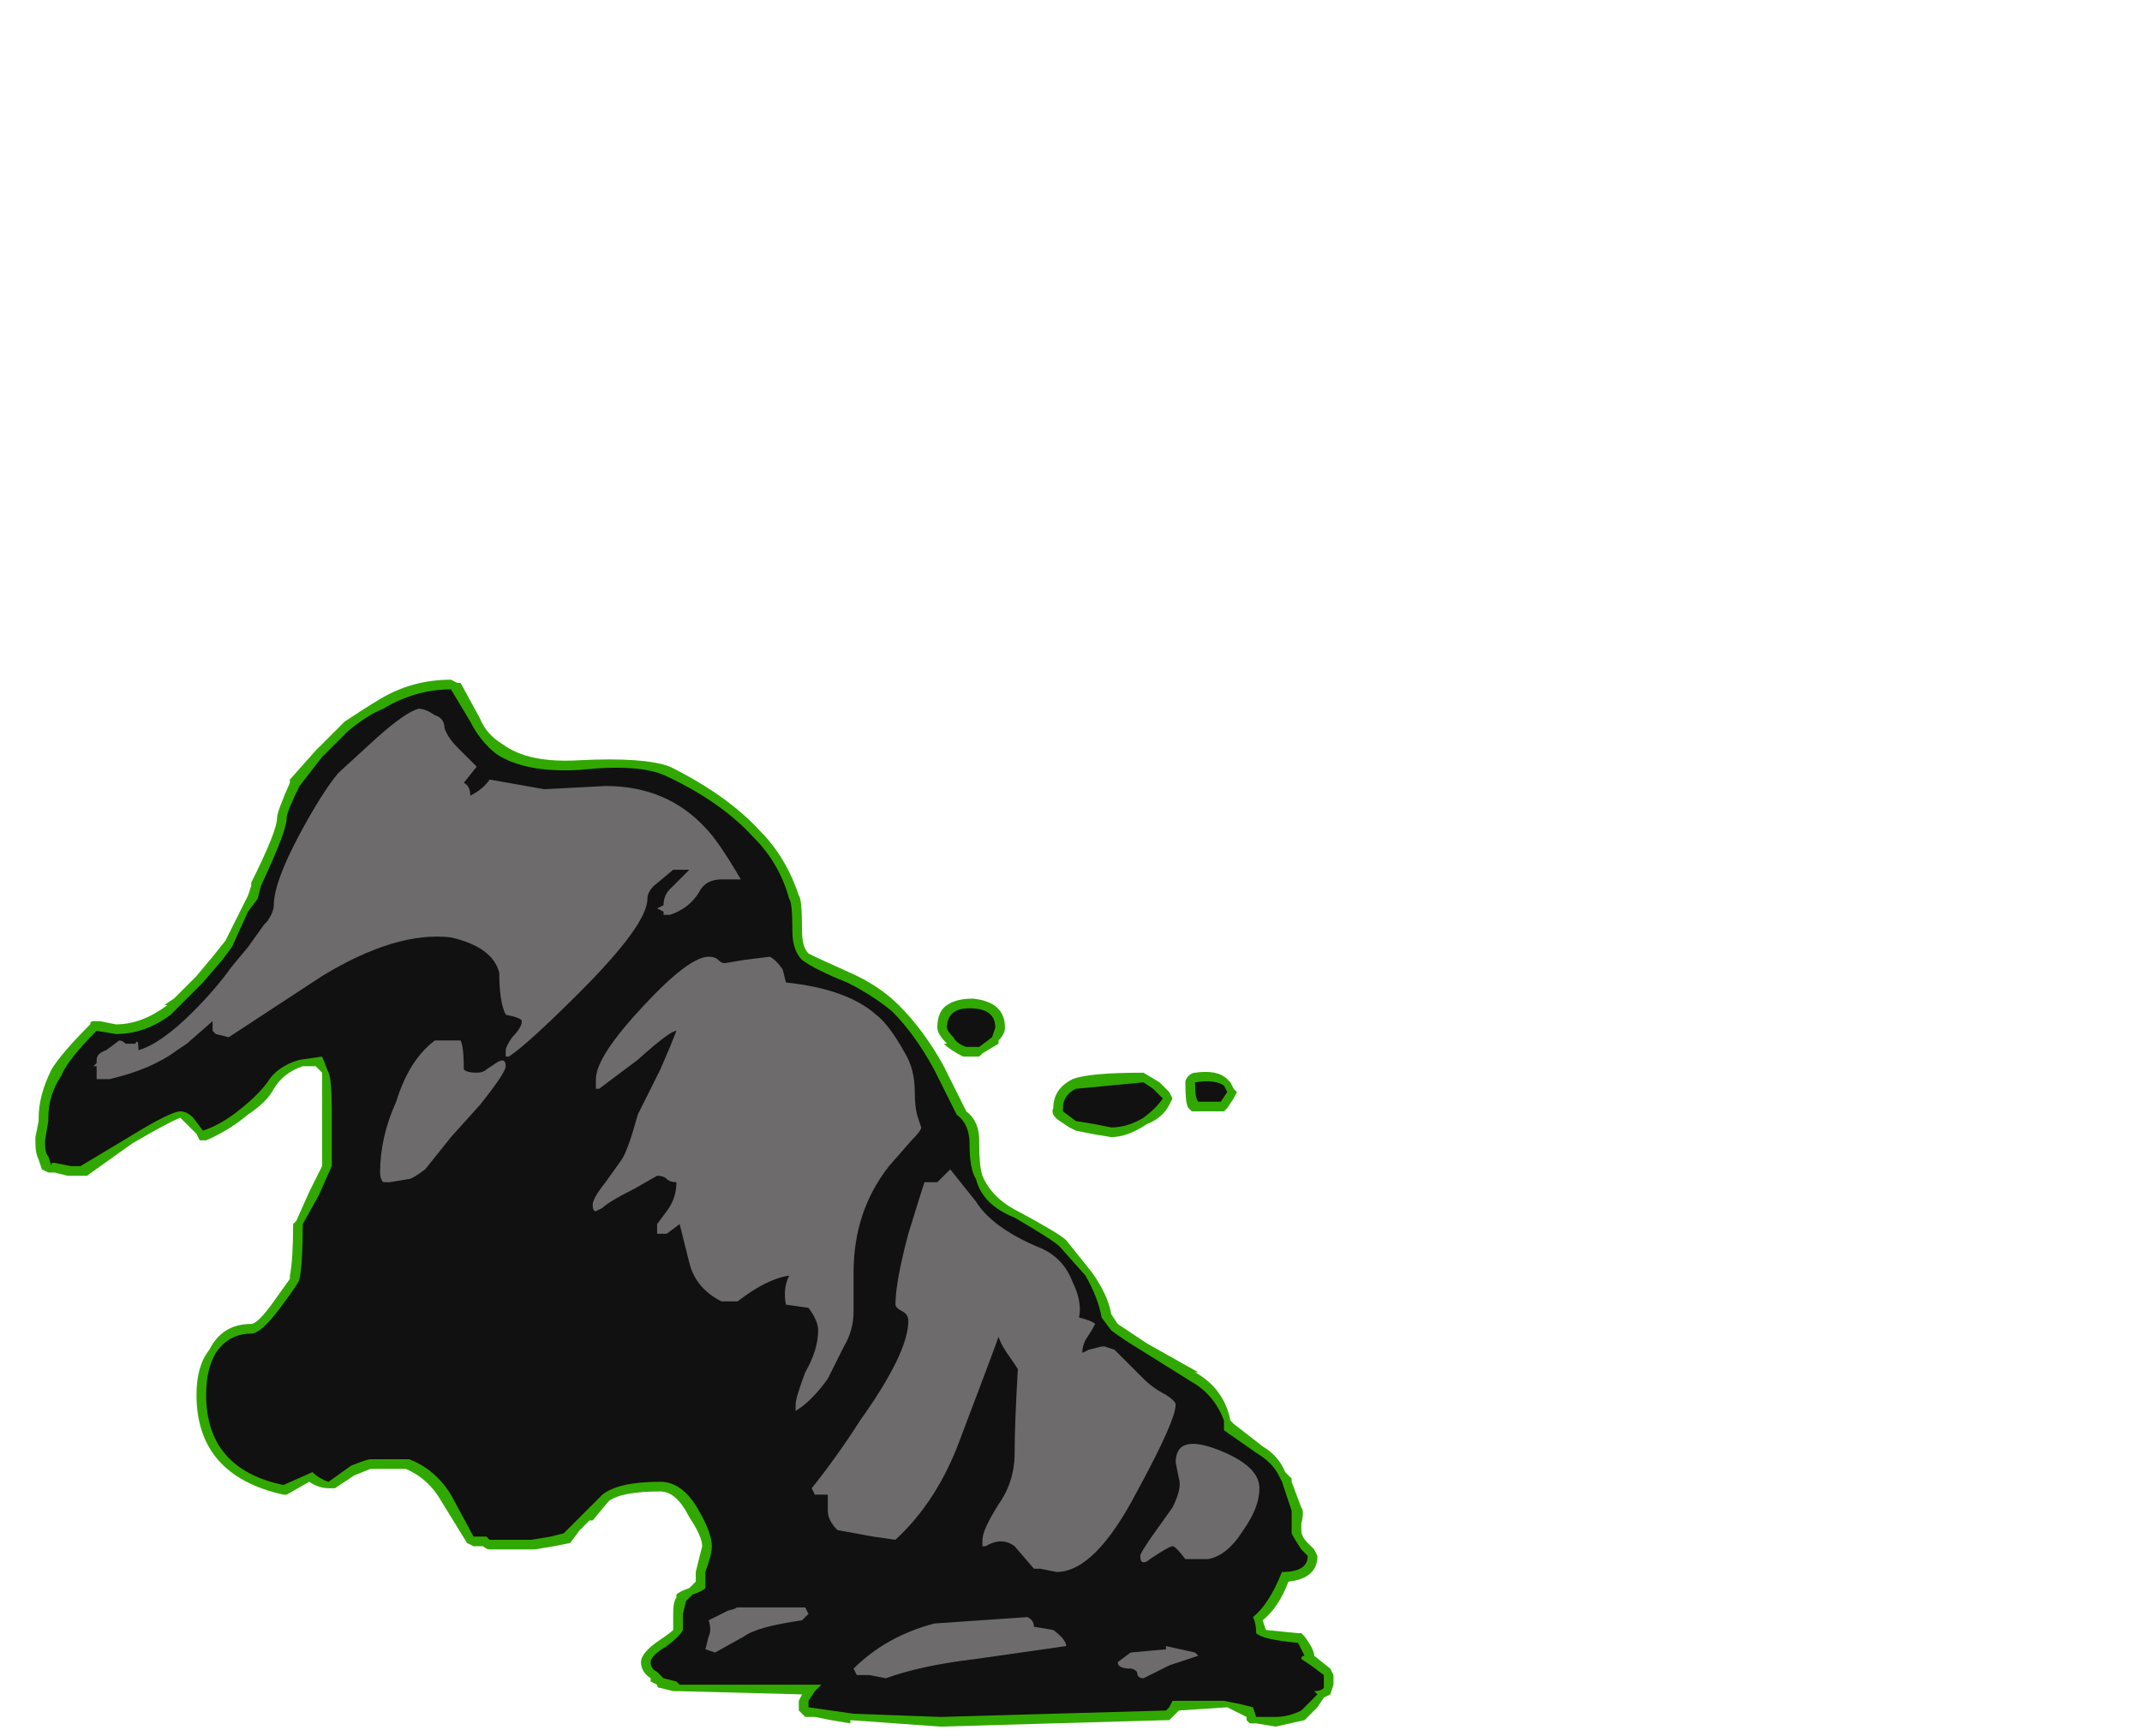 <?xml version="1.0" encoding="UTF-8" standalone="no"?>
<svg xmlns:ffdec="https://www.free-decompiler.com/flash" xmlns:xlink="http://www.w3.org/1999/xlink" ffdec:objectType="frame" height="188.65px" width="232.75px" xmlns="http://www.w3.org/2000/svg">
  <g transform="matrix(1.0, 0.0, 0.0, 1.0, 91.35, 179.9)">
    <use ffdec:characterId="4050" height="16.25" transform="matrix(7.0, 0.0, 0.0, 7.0, -87.5, -106.05)" width="20.15" xlink:href="#shape0"/>
  </g>
  <defs>
    <g id="shape0" transform="matrix(1.0, 0.0, 0.0, 1.0, 12.5, 15.15)">
      <path d="M6.1 -8.8 L6.15 -8.75 6.1 -8.65 6.0 -8.5 5.95 -8.45 5.45 -8.45 5.4 -8.5 Q5.35 -8.55 5.35 -8.9 5.35 -8.95 5.4 -9.0 5.45 -9.05 5.5 -9.05 5.85 -9.1 6.0 -8.95 L6.05 -8.9 6.1 -8.8 M1.65 -10.1 Q1.8 -10.2 2.05 -10.2 2.55 -10.15 2.55 -9.75 2.55 -9.65 2.45 -9.55 L2.45 -9.5 2.2 -9.35 2.15 -9.3 1.9 -9.3 Q1.7 -9.4 1.6 -9.5 L1.65 -9.5 Q1.5 -9.65 1.5 -9.75 1.5 -10.0 1.65 -10.1 M1.6 -9.15 L1.95 -8.45 Q2.15 -8.3 2.15 -8.0 L2.15 -7.95 Q2.15 -7.6 2.2 -7.45 2.35 -7.1 2.75 -6.9 3.4 -6.55 3.5 -6.45 L3.9 -5.95 Q4.15 -5.6 4.2 -5.3 L4.3 -5.15 4.75 -4.85 5.55 -4.4 5.5 -4.4 Q5.95 -4.15 6.05 -3.65 L6.1 -3.6 6.55 -3.25 Q6.8 -3.1 6.9 -2.85 L7.0 -2.75 7.0 -2.7 7.15 -2.3 Q7.2 -2.25 7.15 -2.05 L7.15 -1.95 Q7.15 -1.85 7.25 -1.75 L7.35 -1.65 7.4 -1.55 Q7.4 -1.2 6.95 -1.15 6.8 -0.75 6.55 -0.55 L6.6 -0.4 7.1 -0.35 7.15 -0.35 7.2 -0.3 Q7.35 -0.1 7.35 0.0 L7.6 0.2 7.65 0.3 7.65 0.45 7.6 0.6 7.5 0.65 7.4 0.8 7.2 1.0 6.75 1.1 6.45 1.05 6.35 1.05 6.3 1.0 6.3 0.95 6.0 0.8 5.25 0.85 5.1 1.0 5.05 1.0 1.55 1.1 0.15 1.0 0.15 1.05 -0.15 1.0 -0.4 0.95 -0.55 0.95 -0.65 0.85 -0.65 0.7 -0.6 0.6 -2.5 0.55 -2.6 0.55 -2.8 0.5 Q-2.85 0.5 -2.85 0.45 L-2.95 0.4 -2.95 0.35 Q-3.1 0.25 -3.1 0.1 -3.1 -0.05 -2.8 -0.25 -2.65 -0.35 -2.6 -0.4 L-2.6 -0.65 Q-2.6 -0.85 -2.55 -0.9 L-2.55 -0.95 Q-2.5 -1.0 -2.35 -1.05 L-2.25 -1.15 -2.25 -1.3 -2.15 -1.7 Q-2.15 -1.85 -2.35 -2.15 -2.55 -2.55 -2.8 -2.55 -3.4 -2.55 -3.6 -2.4 L-3.85 -2.1 -3.9 -2.1 -4.05 -1.95 -4.2 -1.75 -4.45 -1.7 -4.75 -1.65 -5.45 -1.65 Q-5.5 -1.65 -5.55 -1.7 L-5.7 -1.7 -5.8 -1.75 -6.2 -2.4 Q-6.4 -2.75 -6.75 -2.9 L-7.3 -2.9 -7.55 -2.8 -7.85 -2.6 -7.95 -2.6 Q-8.1 -2.6 -8.25 -2.7 L-8.6 -2.5 -8.65 -2.5 Q-10.0 -2.8 -10.0 -4.05 -10.0 -4.5 -9.8 -4.75 -9.6 -5.15 -9.15 -5.15 -9.05 -5.15 -8.8 -5.5 L-8.55 -5.85 -8.55 -5.9 Q-8.5 -6.15 -8.5 -6.7 L-8.45 -6.75 -8.25 -7.2 Q-8.1 -7.5 -8.05 -7.6 L-8.05 -8.45 Q-8.05 -8.9 -8.05 -9.0 L-8.05 -9.05 -8.15 -9.15 -8.35 -9.15 Q-8.65 -9.05 -8.8 -8.8 -8.9 -8.6 -9.2 -8.4 -9.5 -8.15 -9.85 -8.0 L-9.95 -8.0 -10.0 -8.1 -10.25 -8.35 Q-10.4 -8.3 -11.0 -7.95 L-11.7 -7.45 -12.0 -7.45 -12.2 -7.5 -12.3 -7.5 -12.4 -7.55 -12.45 -7.7 Q-12.5 -7.8 -12.5 -7.95 L-12.5 -8.05 -12.45 -8.3 -12.45 -8.35 Q-12.45 -8.7 -12.25 -9.1 -12.1 -9.35 -11.65 -9.8 -11.65 -9.85 -11.6 -9.85 L-11.5 -9.85 -11.25 -9.8 Q-10.85 -9.8 -10.45 -10.1 L-10.5 -10.1 -10.35 -10.2 -10.0 -10.55 -9.75 -10.85 -9.55 -11.1 -9.2 -11.8 -9.15 -11.95 -9.15 -12.0 Q-8.75 -12.8 -8.75 -13.0 -8.75 -13.1 -8.55 -13.55 L-8.55 -13.6 -8.15 -14.05 -7.7 -14.5 Q-7.4 -14.7 -7.15 -14.85 -6.65 -15.15 -6.05 -15.15 L-5.95 -15.1 -5.9 -15.1 -5.6 -14.55 Q-5.5 -14.3 -5.25 -14.15 -4.85 -13.85 -4.05 -13.9 -3.05 -13.95 -2.65 -13.8 -1.75 -13.35 -1.25 -12.8 -0.85 -12.4 -0.65 -11.8 -0.6 -11.75 -0.6 -11.25 -0.6 -11.0 -0.5 -10.9 -0.3 -10.8 0.15 -10.6 0.6 -10.4 0.9 -10.1 1.3 -9.7 1.6 -9.15 M4.95 -8.9 L5.1 -8.75 5.15 -8.65 5.1 -8.55 Q5.0 -8.35 4.75 -8.25 4.45 -8.05 4.2 -8.05 L3.9 -8.1 3.65 -8.15 3.55 -8.2 3.4 -8.3 Q3.25 -8.4 3.3 -8.5 3.3 -8.8 3.6 -8.95 3.85 -9.05 4.7 -9.05 L4.95 -8.9" fill="#31a800" fill-rule="evenodd" stroke="none"/>
      <path d="M6.0 -8.75 L5.9 -8.6 5.55 -8.6 Q5.5 -8.65 5.5 -8.9 5.8 -8.95 5.95 -8.85 L6.0 -8.75 M2.35 -9.6 L2.15 -9.45 1.95 -9.45 Q1.8 -9.5 1.75 -9.6 1.65 -9.7 1.65 -9.75 1.65 -10.05 2.0 -10.05 2.4 -10.05 2.4 -9.75 L2.35 -9.6 M0.8 -10.0 Q1.15 -9.65 1.45 -9.1 L1.8 -8.4 Q2.0 -8.25 2.0 -7.95 2.0 -7.55 2.1 -7.4 2.2 -7.0 2.7 -6.8 3.3 -6.45 3.4 -6.35 L3.8 -5.9 Q4.0 -5.55 4.05 -5.25 L4.2 -5.05 Q4.4 -4.9 4.65 -4.75 L5.45 -4.25 Q5.8 -4.05 5.95 -3.65 L5.95 -3.5 6.45 -3.15 Q6.7 -3.0 6.8 -2.8 L6.85 -2.7 7.0 -2.25 7.0 -1.9 Q7.05 -1.8 7.15 -1.65 L7.25 -1.55 Q7.25 -1.3 6.85 -1.3 6.65 -0.8 6.4 -0.6 6.45 -0.5 6.45 -0.35 6.55 -0.25 7.1 -0.2 L7.2 0.0 Q7.15 0.0 7.15 0.05 L7.3 0.15 7.5 0.3 7.5 0.5 Q7.45 0.55 7.35 0.55 L7.4 0.6 7.15 0.85 Q6.95 0.95 6.75 0.95 L6.45 0.95 6.4 0.8 6.2 0.75 5.95 0.7 5.15 0.7 5.1 0.8 5.05 0.85 1.55 0.95 0.2 0.9 -0.5 0.8 Q-0.5 0.9 -0.5 0.7 L-0.4 0.55 -0.3 0.45 -2.5 0.45 -2.55 0.4 -2.75 0.35 -2.85 0.25 Q-2.95 0.2 -2.95 0.1 -2.95 0.0 -2.7 -0.15 -2.5 -0.3 -2.45 -0.4 L-2.45 -0.65 -2.4 -0.85 -2.3 -0.95 Q-2.15 -1.0 -2.1 -1.05 -2.1 -1.1 -2.1 -1.3 L-2.05 -1.45 Q-2.0 -1.6 -2.0 -1.7 -2.0 -1.9 -2.2 -2.25 -2.45 -2.7 -2.8 -2.7 -3.45 -2.7 -3.7 -2.5 L-4.3 -1.9 -4.5 -1.85 -4.8 -1.8 -5.45 -1.8 -5.5 -1.85 -5.7 -1.85 -6.05 -2.5 Q-6.3 -2.9 -6.7 -3.05 L-7.3 -3.05 Q-7.35 -3.05 -7.6 -2.95 L-7.95 -2.7 Q-8.1 -2.75 -8.2 -2.85 L-8.65 -2.65 Q-9.85 -2.9 -9.85 -4.05 -9.85 -4.45 -9.7 -4.7 -9.5 -5.0 -9.15 -5.0 -9.0 -5.0 -8.7 -5.4 -8.4 -5.8 -8.4 -5.85 -8.35 -6.1 -8.35 -6.7 L-8.1 -7.15 -7.9 -7.6 -7.9 -8.45 Q-7.9 -8.95 -7.95 -9.05 L-8.05 -9.3 -8.4 -9.25 Q-8.75 -9.15 -8.9 -8.9 -9.05 -8.7 -9.3 -8.5 -9.6 -8.25 -9.9 -8.15 L-10.05 -8.35 Q-10.15 -8.45 -10.25 -8.45 -10.4 -8.45 -11.05 -8.05 L-11.8 -7.6 -11.95 -7.6 -12.2 -7.65 -12.25 -7.65 -12.25 -7.6 -12.3 -7.75 Q-12.35 -7.8 -12.35 -7.95 L-12.35 -8.0 -12.3 -8.3 -12.3 -8.35 Q-12.3 -8.7 -12.1 -9.0 -12.0 -9.25 -11.55 -9.7 L-11.25 -9.65 Q-10.8 -9.65 -10.4 -9.95 L-9.9 -10.45 -9.6 -10.8 -9.45 -11.0 -9.2 -11.55 -9.05 -11.75 -9.0 -11.95 Q-8.6 -12.8 -8.6 -13.0 -8.6 -13.1 -8.4 -13.5 L-8.05 -13.95 -7.65 -14.35 Q-7.35 -14.6 -7.1 -14.7 -6.6 -15.0 -6.05 -15.0 L-5.75 -14.5 Q-5.6 -14.2 -5.35 -14.0 -4.9 -13.7 -4.05 -13.75 -3.1 -13.85 -2.7 -13.65 -1.85 -13.25 -1.35 -12.7 -0.95 -12.3 -0.8 -11.75 -0.75 -11.7 -0.75 -11.25 -0.75 -10.95 -0.6 -10.8 -0.4 -10.65 0.1 -10.45 0.5 -10.25 0.8 -10.0 M3.65 -8.3 L3.45 -8.45 3.45 -8.5 Q3.45 -8.7 3.65 -8.8 L4.7 -8.9 4.85 -8.8 5.0 -8.65 Q4.9 -8.5 4.7 -8.35 4.45 -8.2 4.2 -8.2 L3.95 -8.25 3.65 -8.3" fill="#111111" fill-rule="evenodd" stroke="none"/>
      <path d="M1.7 -7.55 L2.1 -7.05 Q2.35 -6.65 3.05 -6.35 3.45 -6.2 3.6 -5.8 3.75 -5.5 3.7 -5.25 3.9 -5.2 3.95 -5.15 3.9 -5.05 3.8 -4.9 3.75 -4.8 3.75 -4.7 L3.85 -4.75 4.05 -4.8 4.1 -4.8 4.25 -4.75 4.7 -4.3 Q4.85 -4.15 5.05 -4.05 5.2 -3.95 5.2 -3.9 5.2 -3.65 4.6 -2.55 3.95 -1.3 3.35 -1.3 L3.1 -1.35 3.0 -1.35 2.7 -1.7 Q2.5 -1.85 2.25 -1.7 L2.2 -1.7 2.2 -1.8 Q2.2 -1.95 2.45 -2.35 2.7 -2.7 2.7 -3.15 2.7 -3.6 2.75 -4.45 L2.65 -4.6 Q2.5 -4.8 2.45 -4.95 2.4 -4.8 1.85 -3.35 1.5 -2.4 0.85 -1.8 L0.5 -1.85 -0.05 -1.95 Q-0.2 -2.1 -0.2 -2.25 L-0.2 -2.5 -0.4 -2.5 -0.45 -2.6 Q-0.05 -3.1 0.3 -3.65 1.05 -4.7 1.05 -5.2 1.05 -5.3 0.95 -5.35 0.85 -5.4 0.85 -5.45 0.85 -5.8 1.05 -6.55 1.25 -7.2 1.3 -7.35 L1.5 -7.35 1.7 -7.55 M1.0 -9.35 Q1.15 -9.1 1.15 -8.75 1.15 -8.5 1.2 -8.35 L1.25 -8.2 Q1.25 -8.15 1.1 -8.0 L0.75 -7.6 Q0.2 -6.9 0.2 -5.95 L0.2 -5.35 Q0.2 -5.05 0.05 -4.8 L-0.2 -4.3 Q-0.45 -3.95 -0.7 -3.8 L-0.7 -3.9 Q-0.7 -4.0 -0.55 -4.4 -0.35 -4.75 -0.35 -5.05 -0.35 -5.2 -0.5 -5.4 L-0.85 -5.45 Q-0.9 -5.7 -0.8 -5.9 -1.15 -5.85 -1.6 -5.5 L-1.85 -5.5 Q-2.25 -5.7 -2.35 -6.1 L-2.5 -6.7 -2.7 -6.55 -2.85 -6.55 Q-2.85 -6.6 -2.85 -6.7 L-2.7 -6.9 Q-2.55 -7.1 -2.55 -7.35 -2.65 -7.35 -2.7 -7.4 -2.75 -7.45 -2.85 -7.45 L-3.2 -7.25 Q-3.6 -7.05 -3.7 -6.95 L-3.8 -6.9 Q-3.85 -6.9 -3.85 -7.0 -3.85 -7.1 -3.65 -7.35 L-3.4 -7.7 Q-3.3 -7.85 -3.15 -8.4 L-2.8 -9.1 -2.65 -9.45 -2.55 -9.7 Q-2.65 -9.7 -3.15 -9.25 L-3.75 -8.8 -3.8 -8.8 -3.8 -8.95 Q-3.8 -9.3 -3.05 -10.1 -2.35 -10.85 -2.05 -10.85 -1.95 -10.85 -1.9 -10.8 -1.85 -10.75 -1.8 -10.75 L-1.5 -10.8 -1.1 -10.85 Q-1.0 -10.8 -0.9 -10.65 L-0.85 -10.45 Q0.1 -10.35 0.55 -9.95 0.75 -9.8 1.0 -9.35 M5.15 -2.3 Q5.3 -2.6 5.25 -2.75 L5.2 -3.0 Q5.2 -3.45 5.85 -3.2 6.5 -2.95 6.5 -2.6 6.5 -2.3 6.25 -1.95 6.0 -1.55 5.7 -1.5 L5.35 -1.5 Q5.2 -1.7 5.15 -1.7 5.1 -1.7 4.8 -1.5 4.75 -1.45 4.7 -1.45 4.65 -1.45 4.65 -1.55 4.65 -1.6 4.9 -1.95 L5.15 -2.3 M3.0 -0.45 L3.3 -0.4 Q3.5 -0.25 3.5 -0.15 L2.1 0.05 Q1.25 0.15 0.7 0.35 L0.45 0.3 0.25 0.3 0.2 0.2 Q0.7 -0.3 1.45 -0.5 L2.9 -0.6 Q3.0 -0.55 3.0 -0.45 M5.05 -0.15 L5.5 -0.05 5.55 0.0 5.1 0.15 4.7 0.35 Q4.6 0.35 4.6 0.25 4.55 0.2 4.5 0.2 4.3 0.2 4.3 0.1 L4.5 -0.05 5.05 -0.1 5.05 -0.15 M-6.55 -14.7 Q-6.45 -14.7 -6.3 -14.6 -6.15 -14.55 -6.15 -14.4 -6.1 -14.25 -5.95 -14.1 L-5.65 -13.8 -5.85 -13.55 Q-5.75 -13.5 -5.75 -13.35 -5.55 -13.45 -5.45 -13.6 L-4.6 -13.45 -3.65 -13.5 Q-2.7 -13.5 -2.1 -12.85 -1.9 -12.65 -1.55 -12.05 L-1.85 -12.05 Q-2.1 -12.05 -2.2 -11.85 -2.35 -11.6 -2.65 -11.5 L-2.75 -11.5 -2.75 -11.55 -2.85 -11.6 -2.75 -11.65 Q-2.75 -11.8 -2.65 -11.9 L-2.35 -12.2 -2.6 -12.2 -2.9 -11.95 Q-3.0 -11.85 -3.0 -11.75 -3.0 -11.35 -4.05 -10.3 -4.85 -9.5 -5.15 -9.3 L-5.2 -9.3 -5.2 -9.4 Q-5.2 -9.45 -5.1 -9.6 -4.95 -9.75 -4.95 -9.85 -4.95 -9.9 -5.2 -9.95 -5.3 -10.15 -5.3 -10.6 -5.4 -11.0 -6.05 -11.15 -6.9 -11.25 -8.05 -10.55 L-9.5 -9.6 -9.7 -9.65 -9.75 -9.7 -9.75 -9.85 -10.15 -9.5 -10.3 -9.4 Q-10.7 -9.1 -11.35 -8.95 L-11.55 -8.95 -11.55 -9.15 -11.6 -9.15 -11.55 -9.2 -11.55 -9.25 Q-11.55 -9.35 -11.4 -9.4 L-11.2 -9.55 Q-11.15 -9.55 -11.1 -9.5 L-10.95 -9.5 Q-10.9 -9.6 -10.9 -9.4 -10.55 -9.5 -10.05 -10.0 -9.7 -10.35 -9.45 -10.7 L-9.2 -11.0 -8.95 -11.35 -8.9 -11.4 Q-8.8 -11.55 -8.8 -11.65 -8.8 -12.0 -8.4 -12.75 -8.05 -13.4 -7.8 -13.7 L-7.2 -14.25 Q-6.75 -14.65 -6.55 -14.7 M-5.5 -9.1 L-5.35 -9.2 Q-5.2 -9.3 -5.2 -9.15 -5.2 -9.05 -5.6 -8.55 L-6.05 -8.05 -6.45 -7.55 Q-6.65 -7.4 -6.7 -7.4 L-7.0 -7.35 -7.1 -7.35 Q-7.15 -7.4 -7.15 -7.5 -7.15 -8.05 -6.9 -8.6 -6.7 -9.25 -6.3 -9.55 L-5.9 -9.55 Q-5.85 -9.45 -5.85 -9.1 -5.8 -9.05 -5.65 -9.05 -5.55 -9.05 -5.5 -9.1 M-1.65 -0.75 L-0.55 -0.75 -0.5 -0.65 -0.6 -0.55 Q-1.3 -0.45 -1.5 -0.3 L-1.95 -0.05 -2.1 -0.1 -2.05 -0.3 Q-2.0 -0.4 -2.05 -0.55 L-1.75 -0.7 Q-1.55 -0.75 -1.65 -0.75" fill="#6d6b6b" fill-rule="evenodd" stroke="none"/>
    </g>
  </defs>
</svg>
